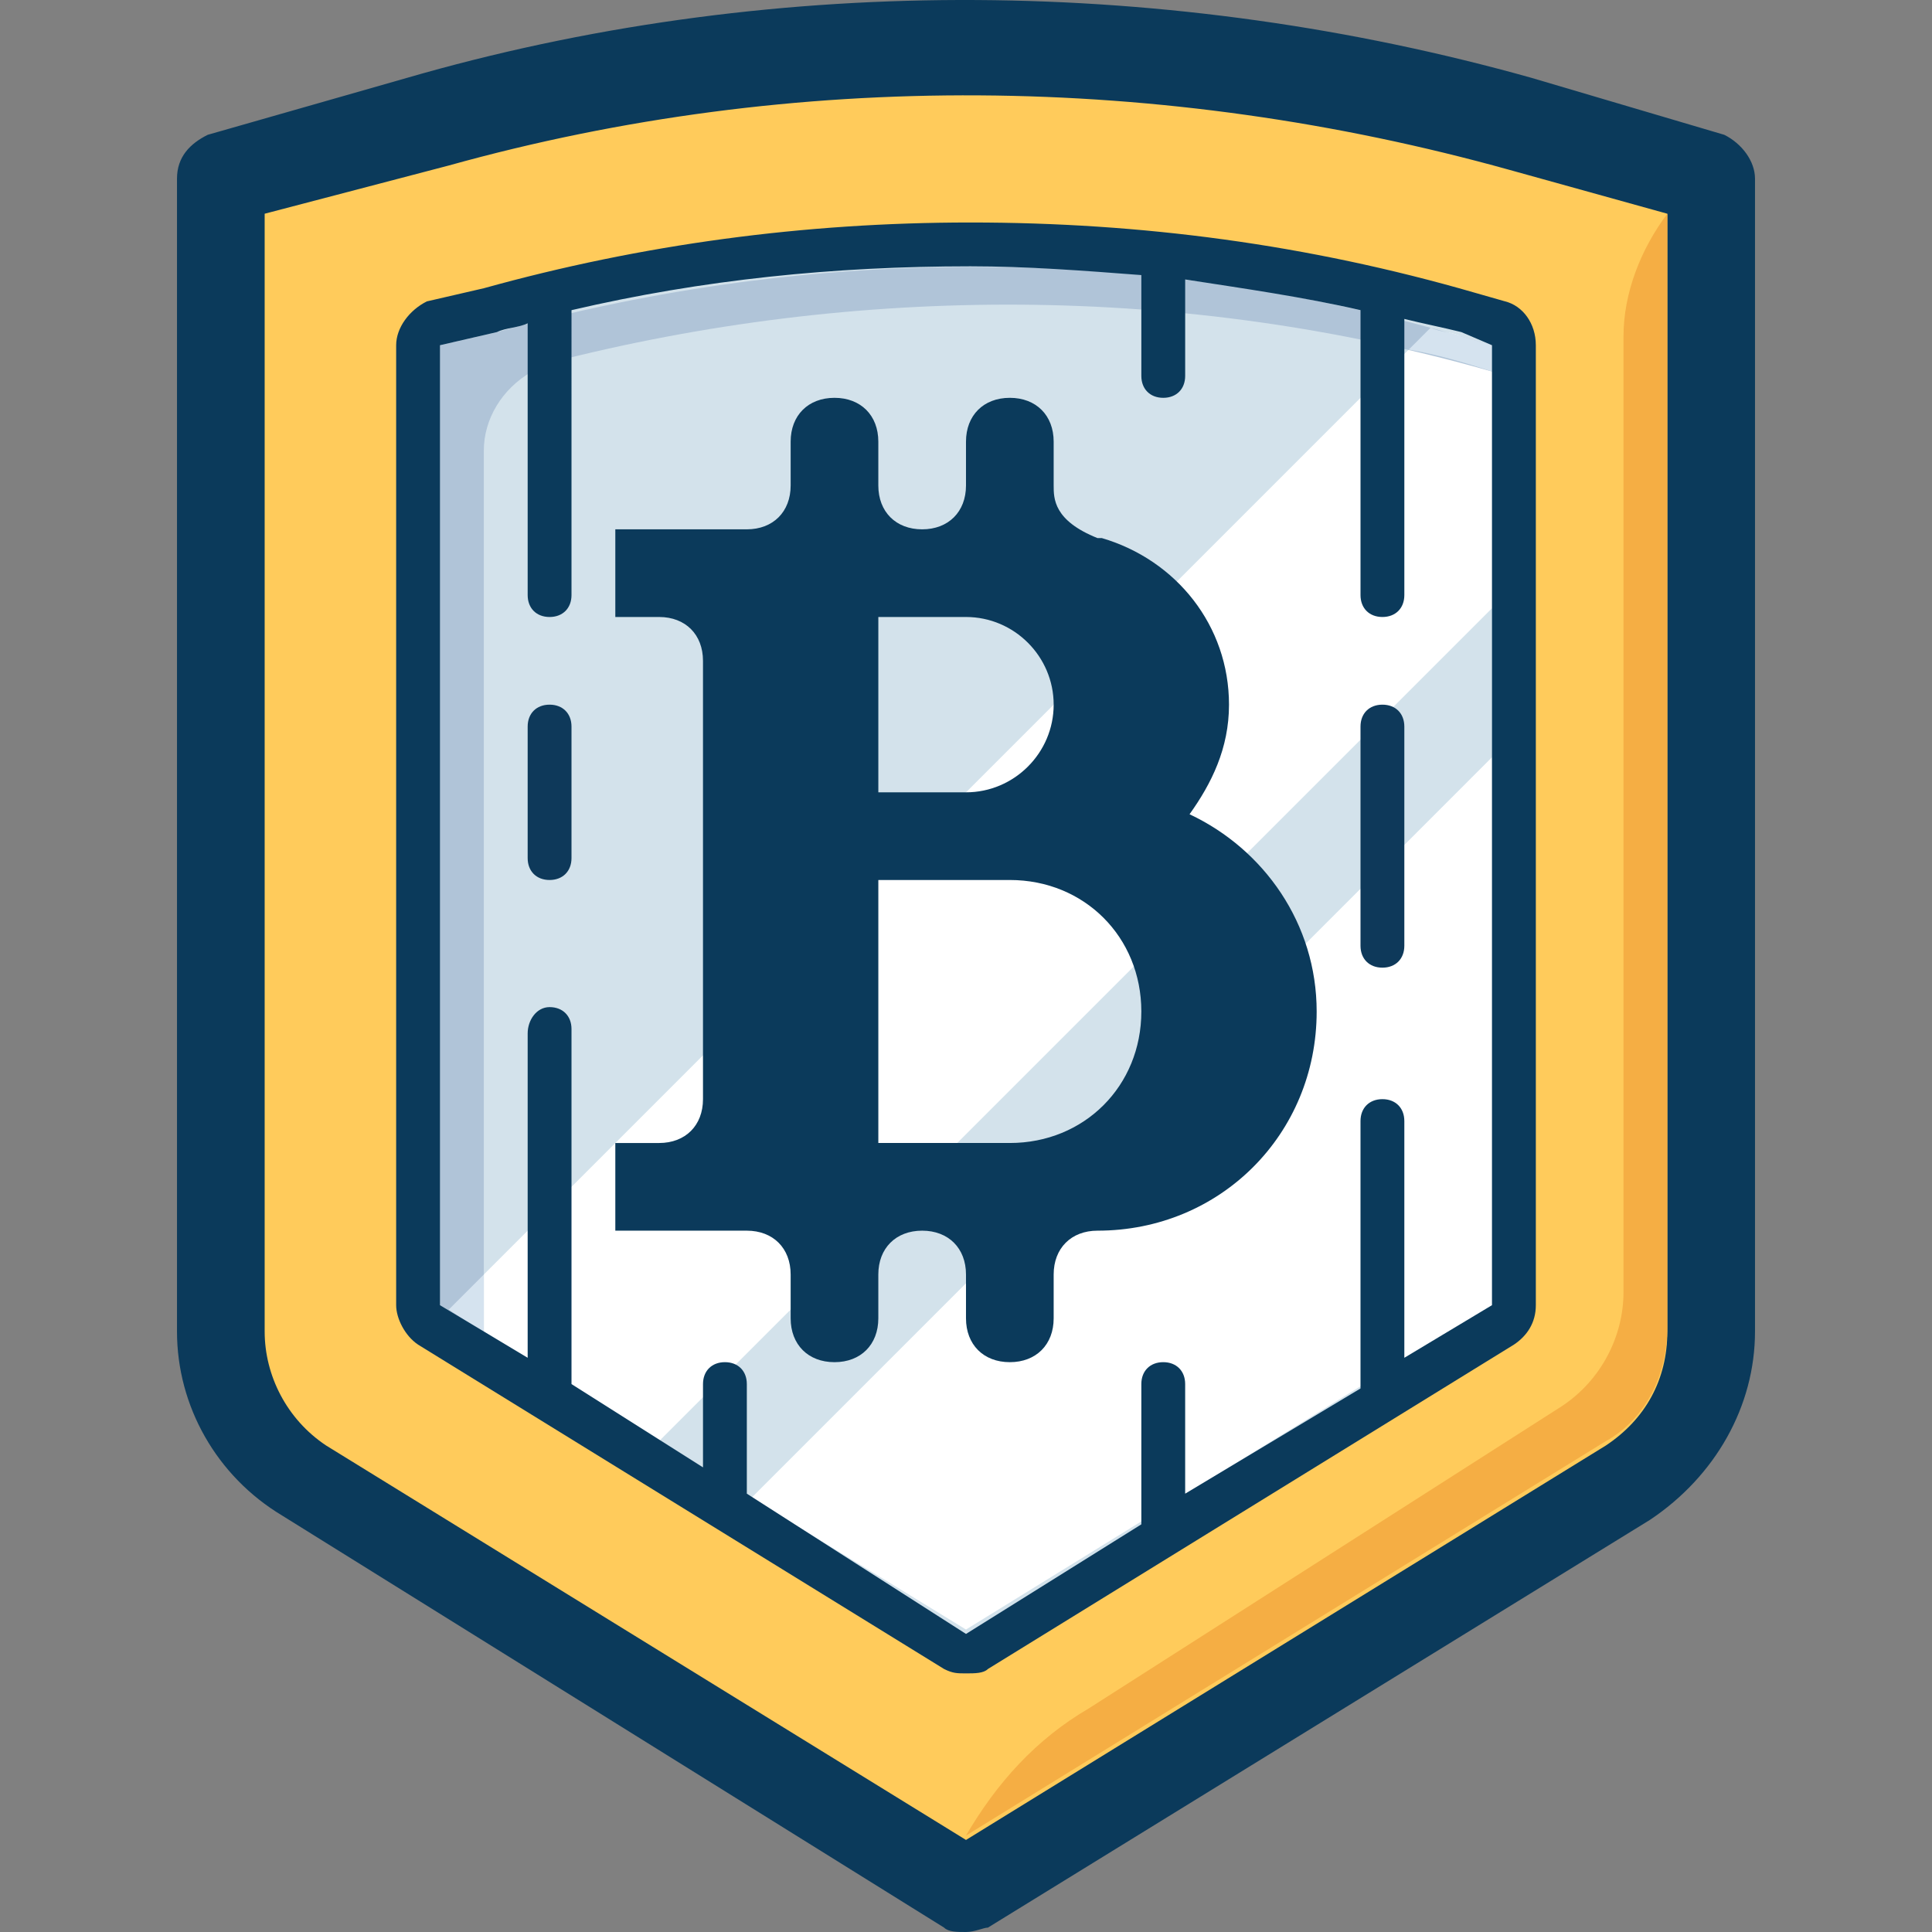 <?xml version="1.0" standalone="no"?><!DOCTYPE svg PUBLIC "-//W3C//DTD SVG 1.1//EN" "http://www.w3.org/Graphics/SVG/1.1/DTD/svg11.dtd"><svg t="1680927888151" class="icon" viewBox="0 0 1024 1024" version="1.1" xmlns="http://www.w3.org/2000/svg" p-id="41376" xmlns:xlink="http://www.w3.org/1999/xlink" width="200" height="200"><rect x="0" y="0" width="1024" height="1024" fill="#808080" stroke="none"/><path d="M862.814 784.703L512 1000.767 161.186 784.703C133.307 768.44 117.044 738.238 117.044 705.712V94.692l113.84-32.526c92.931-25.556 185.862-37.172 283.439-37.172 99.901 0 197.478 13.94 292.732 41.819L906.956 94.692v611.02c0 32.526-16.263 60.405-44.142 78.991z" fill="#FFCB5B" p-id="41377"></path><path d="M512 1024c-4.647 0-9.293 0-11.616-2.323L149.57 803.289C114.721 782.38 93.811 745.208 93.811 705.712V94.692c0-11.616 6.97-18.586 16.263-23.233l113.84-32.526c190.508-53.435 397.279-51.112 587.787 2.323L913.926 71.459c9.293 4.647 16.263 13.94 16.263 23.233v611.02c0 39.496-20.909 76.668-55.758 99.901l-350.814 216.064c-2.323 0-6.97 2.323-11.616 2.323zM140.277 113.278v592.434c0 23.233 11.616 46.465 32.526 60.405l339.197 209.094 339.197-209.094c20.909-13.94 32.526-34.849 32.526-60.405V113.278l-83.638-23.233c-183.538-51.112-378.693-53.435-562.231-2.323L140.277 113.278z" fill="#0B3A5B" p-id="41378"></path><path d="M512 875.311c-2.323 0-4.647 0-6.97-2.323l-278.792-171.922c-2.323-2.323-4.647-6.97-4.647-9.293V182.976c0-4.647 4.647-9.293 9.293-11.616l27.879-6.97c83.638-23.233 169.599-34.849 255.56-34.849 88.284 0 178.892 11.616 262.529 37.172l16.263 4.647c4.647 2.323 9.293 6.97 9.293 11.616v508.796c0 4.647-2.323 6.97-4.647 9.293l-278.792 171.922c-2.323 2.323-4.647 2.323-6.97 2.323z" fill="#D3E2EB" p-id="41379"></path><path d="M398.16 793.996l113.84 69.698 278.792-171.922V401.364zM349.371 763.794l441.421-441.421v-139.396l-16.263-4.647c-4.647-2.323-11.616-2.323-16.263-4.647L237.854 694.096l111.517 69.698z" fill="#FFFFFF" p-id="41380"></path><path d="M883.723 113.278c-13.94 18.586-23.233 41.819-23.233 65.052v506.473c0 23.233-11.616 46.465-32.526 60.405l-250.913 160.306c-27.879 16.263-48.789 39.496-65.052 67.375l339.197-209.094c20.909-11.616 32.526-34.849 32.526-60.405V113.278z" fill="#F5AE44" p-id="41381"></path><path d="M281.996 196.916c2.323-2.323 6.97-2.323 9.293-4.647 162.629-41.819 336.874-41.819 499.503 4.647v-13.94l-16.263-4.647c-167.275-48.789-343.844-48.789-511.119-2.323l-30.203 6.97v508.796l23.233 13.94V238.735c0-16.263 9.293-32.526 25.556-41.819z" fill="#B0C4D8" p-id="41382"></path><path d="M237.854 694.096l13.94 9.293 4.647 2.323V675.51zM774.529 178.33c-4.647-2.323-11.616-2.323-16.263-4.647l-11.616 11.616c13.94 2.323 30.203 6.97 44.142 11.616v-13.94l-16.263-4.647z" fill="#D5E3EF" p-id="41383"></path><path d="M630.487 431.566c11.616-16.263 20.909-34.849 20.909-58.082 0-41.819-27.879-76.668-67.375-88.284H581.698c-23.233-9.293-23.233-20.909-23.233-27.879v-23.233c0-13.94-9.293-23.233-23.233-23.233s-23.233 9.293-23.233 23.233v23.233c0 13.94-9.293 23.233-23.233 23.233s-23.233-9.293-23.233-23.233v-23.233c0-13.94-9.293-23.233-23.233-23.233s-23.233 9.293-23.233 23.233v23.233c0 13.94-9.293 23.233-23.233 23.233h-69.698v46.465h23.233c13.94 0 23.233 9.293 23.233 23.233v232.327c0 13.94-9.293 23.233-23.233 23.233h-23.233v46.465h69.698c13.94 0 23.233 9.293 23.233 23.233v23.233c0 13.94 9.293 23.233 23.233 23.233s23.233-9.293 23.233-23.233v-23.233c0-13.94 9.293-23.233 23.233-23.233s23.233 9.293 23.233 23.233v23.233c0 13.94 9.293 23.233 23.233 23.233s23.233-9.293 23.233-23.233v-23.233c0-13.94 9.293-23.233 23.233-23.233 65.052 0 116.163-51.112 116.163-116.163 0-46.465-27.879-85.961-67.375-104.547zM512 327.019c25.556 0 46.465 20.909 46.465 46.465s-20.909 46.465-46.465 46.465h-46.465v-92.931h46.465z m-46.465 278.792v-139.396h69.698c39.496 0 69.698 30.203 69.698 69.698s-30.203 69.698-69.698 69.698h-69.698z" fill="#0B3A5B" p-id="41384"></path><path d="M732.711 512.881c-6.97 0-11.616-4.647-11.616-11.616v-116.163c0-6.97 4.647-11.616 11.616-11.616s11.616 4.647 11.616 11.616v116.163c0 6.97-4.647 11.616-11.616 11.616zM291.289 466.415c-6.97 0-11.616-4.647-11.616-11.616v-69.698c0-6.97 4.647-11.616 11.616-11.616s11.616 4.647 11.616 11.616v69.698c0 6.97-4.647 11.616-11.616 11.616z" fill="#0E395A" p-id="41385"></path><path d="M797.762 159.744l-16.263-4.647C693.215 129.541 604.931 117.925 514.323 117.925c-88.284 0-174.245 11.616-257.883 34.849l-30.203 6.97c-9.293 4.647-16.263 13.94-16.263 23.233v508.796c0 6.97 4.647 16.263 11.616 20.909l278.792 171.922c4.647 2.323 6.97 2.323 11.616 2.323s9.293 0 11.616-2.323l278.792-171.922c6.97-4.647 11.616-11.616 11.616-20.909V182.976c0-11.616-6.97-20.909-16.263-23.233zM790.792 691.772l-46.465 27.879v-125.457c0-6.97-4.647-11.616-11.616-11.616s-11.616 4.647-11.616 11.616v141.719L628.163 791.673v-58.082c0-6.97-4.647-11.616-11.616-11.616s-11.616 4.647-11.616 11.616v74.345l-92.931 58.082-116.163-74.345v-58.082c0-6.97-4.647-11.616-11.616-11.616s-11.616 4.647-11.616 11.616v44.142l-69.698-44.142v-188.185c0-6.97-4.647-11.616-11.616-11.616s-11.616 6.97-11.616 13.94v171.922l-46.465-27.879V182.976l30.203-6.97c4.647-2.323 11.616-2.323 16.263-4.647v144.043c0 6.97 4.647 11.616 11.616 11.616s11.616-4.647 11.616-11.616V164.39c69.698-16.263 139.396-23.233 211.418-23.233 30.203 0 60.405 2.323 90.608 4.647v53.435c0 6.97 4.647 11.616 11.616 11.616s11.616-4.647 11.616-11.616V148.127c30.203 4.647 62.728 9.293 92.931 16.263v151.013c0 6.97 4.647 11.616 11.616 11.616s11.616-4.647 11.616-11.616V169.037c9.293 2.323 20.909 4.647 30.203 6.97l16.263 6.97v508.796z" fill="#0B3A5B" p-id="41386"></path></svg>